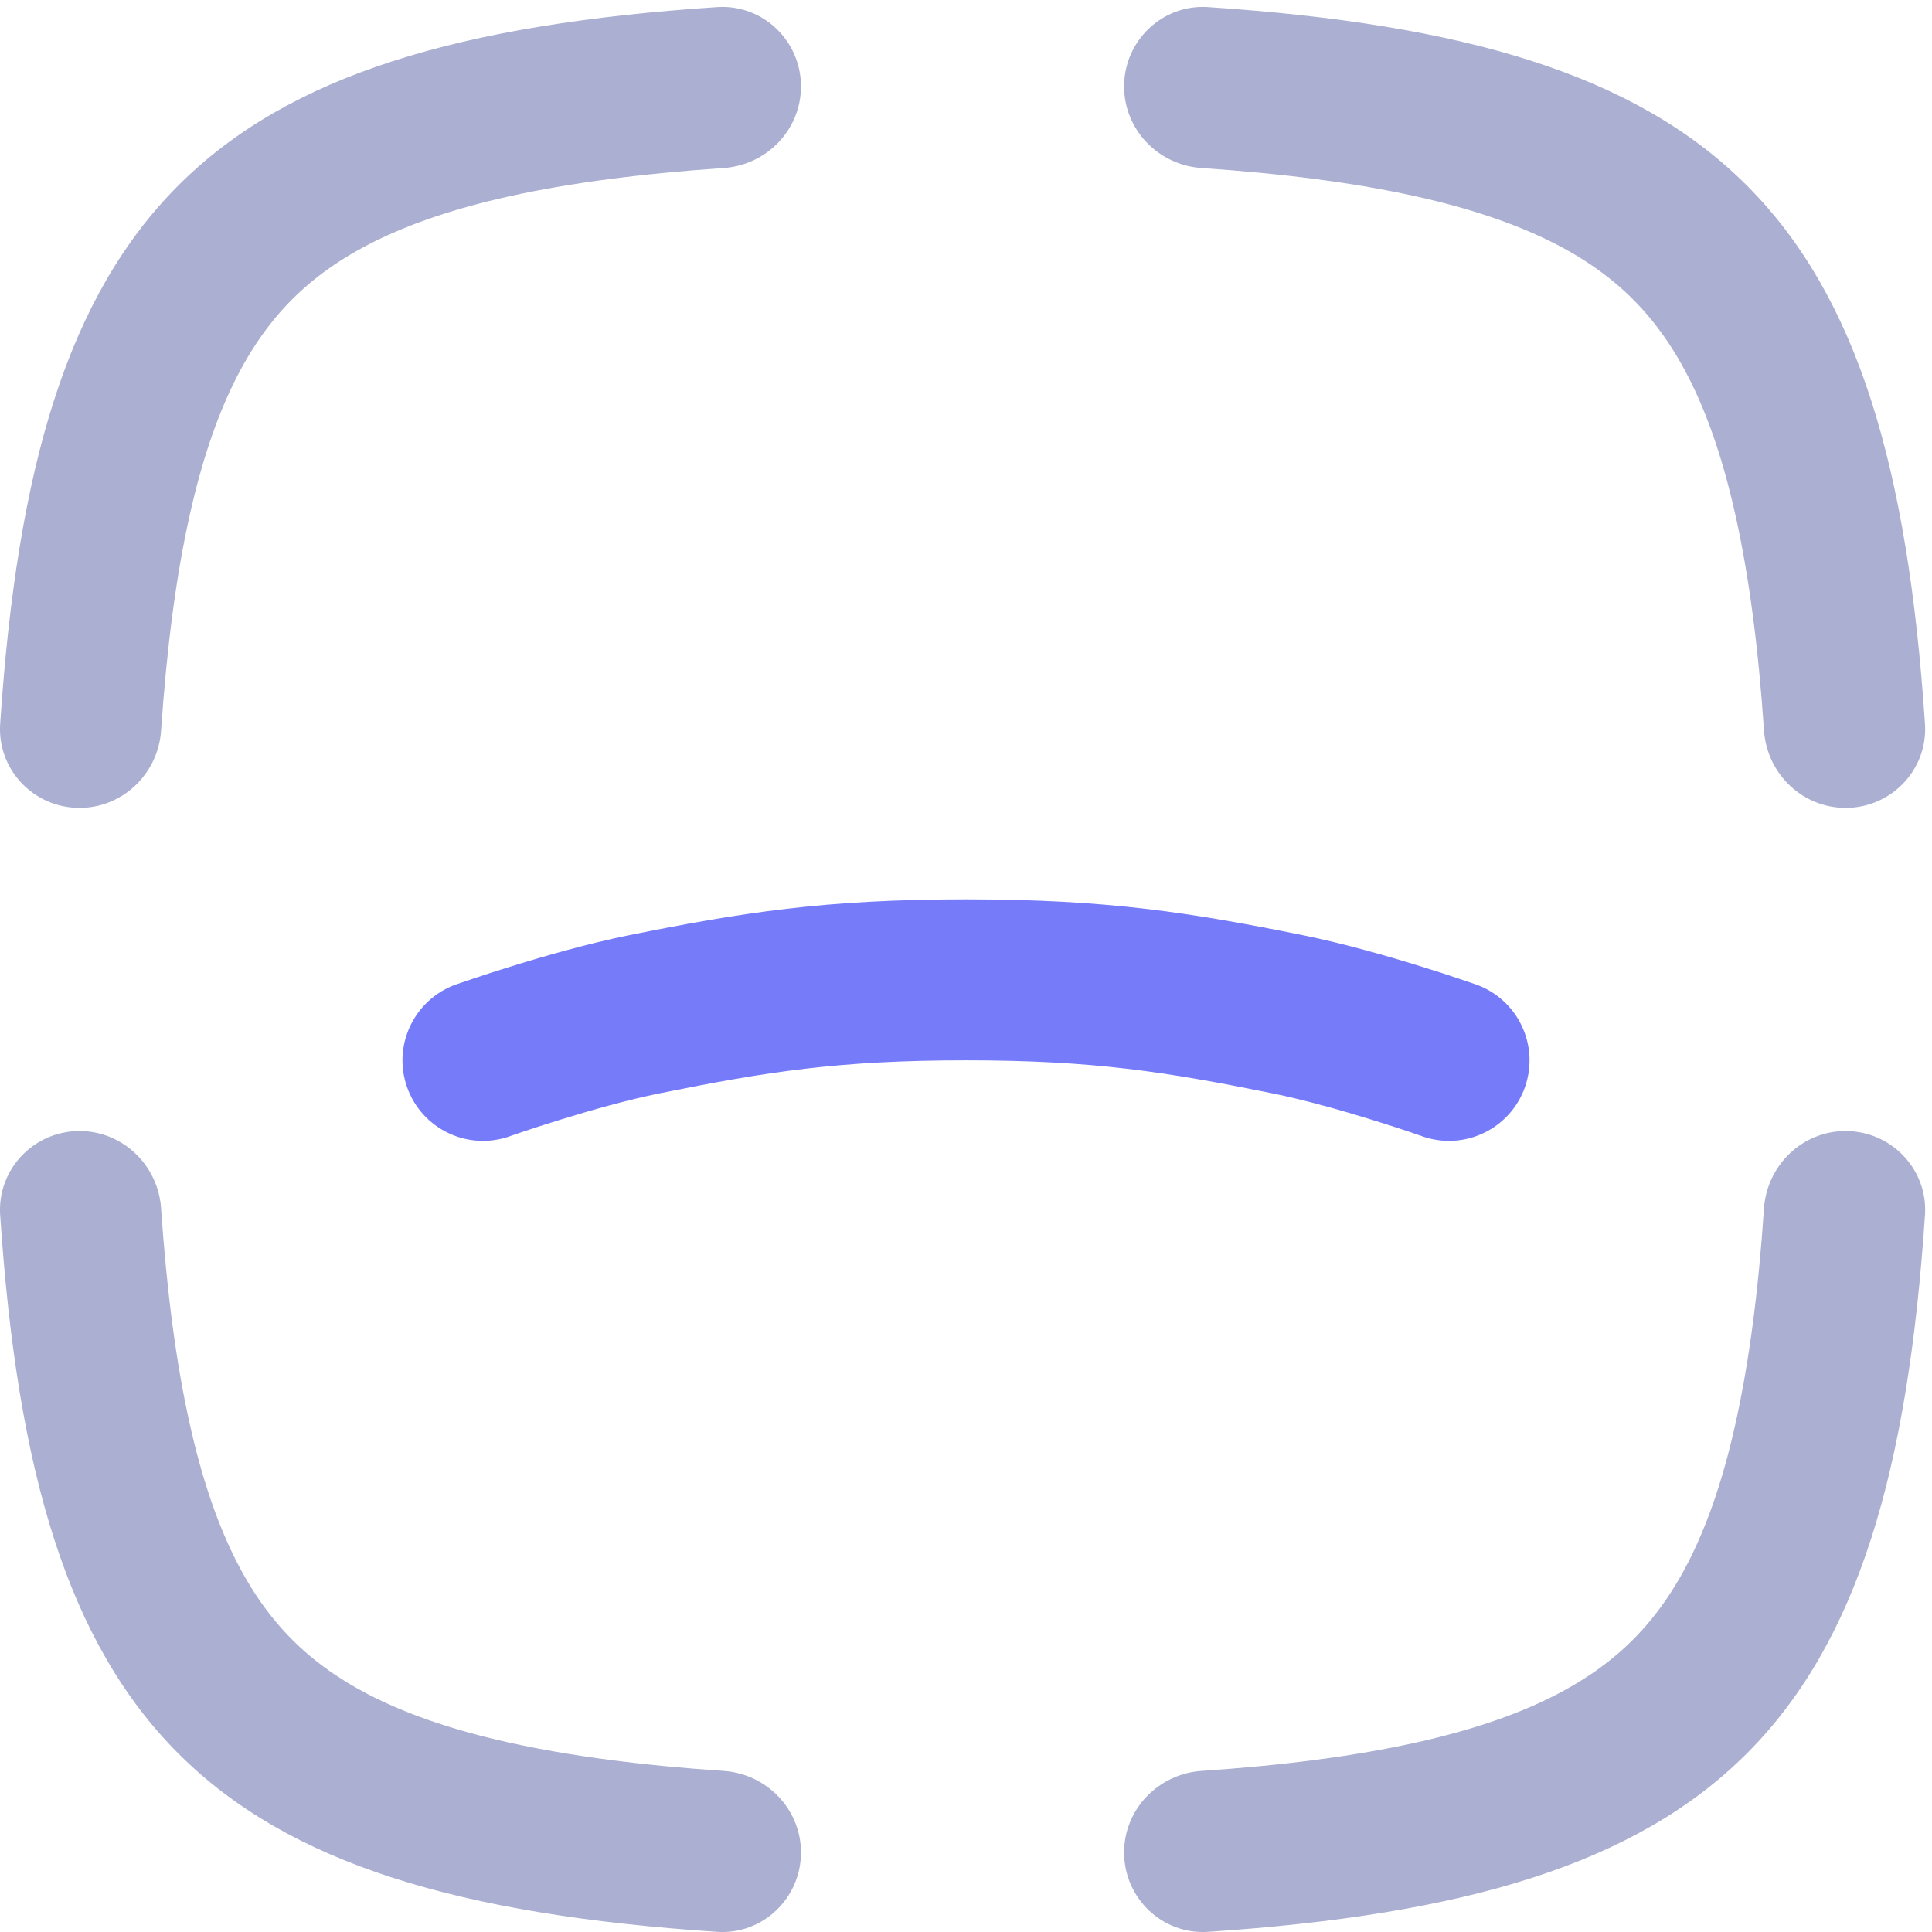 <svg width="24" height="24" viewBox="0 0 24 24" fill="none" xmlns="http://www.w3.org/2000/svg">
<path d="M5.666 12.229C5.146 12.414 4.873 12.985 5.057 13.506C5.242 14.027 5.813 14.299 6.334 14.115L6.335 14.114L6.343 14.111L6.376 14.1C6.405 14.09 6.449 14.075 6.504 14.056C6.615 14.019 6.773 13.967 6.958 13.91C7.333 13.794 7.796 13.662 8.198 13.581C9.518 13.314 10.419 13.172 12 13.172C13.581 13.172 14.482 13.314 15.802 13.581C16.204 13.662 16.667 13.794 17.042 13.91C17.227 13.967 17.385 14.019 17.496 14.056C17.551 14.075 17.595 14.09 17.624 14.1L17.657 14.111L17.665 14.114L17.666 14.115C18.187 14.299 18.758 14.027 18.943 13.506C19.127 12.985 18.855 12.414 18.334 12.229L18 13.172C18.021 13.113 18.041 13.058 18.059 13.006C18.334 12.229 18.334 12.229 18.334 12.229L18.329 12.228L18.318 12.224L18.278 12.21C18.244 12.198 18.194 12.181 18.133 12.161C18.01 12.119 17.837 12.062 17.634 12C17.235 11.876 16.698 11.722 16.198 11.62C14.795 11.337 13.755 11.172 12 11.172C10.245 11.172 9.205 11.337 7.802 11.62C7.302 11.722 6.765 11.876 6.366 12C6.163 12.062 5.99 12.119 5.867 12.161C5.806 12.181 5.757 12.198 5.722 12.21L5.682 12.224L5.671 12.228L5.666 12.229C5.666 12.229 5.666 12.229 6 13.172L5.666 12.229Z" fill="#767BFA"/>
<path d="M2.001 15.011C1.965 14.475 1.525 14.05 0.988 14.05C0.42 14.05 -0.035 14.526 0.002 15.092C0.427 21.487 2.514 23.573 8.908 23.998C9.475 24.036 9.95 23.58 9.95 23.012C9.95 22.475 9.525 22.036 8.989 21.999C7.953 21.929 7.074 21.813 6.325 21.647C4.969 21.346 4.165 20.904 3.631 20.37C3.097 19.836 2.655 19.031 2.354 17.675C2.187 16.926 2.072 16.048 2.001 15.011Z" fill="#ABAFD1"/>
<path d="M21.913 15.011C21.95 14.475 22.389 14.05 22.927 14.05C23.494 14.05 23.95 14.526 23.913 15.092C23.488 21.487 21.401 23.573 15.006 23.998C14.44 24.036 13.964 23.58 13.964 23.012C13.964 22.475 14.389 22.036 14.925 21.999C15.962 21.929 16.84 21.813 17.589 21.647C18.945 21.346 19.75 20.904 20.284 20.37C20.818 19.836 21.26 19.031 21.561 17.675C21.727 16.926 21.843 16.048 21.913 15.011Z" fill="#ABAFD1"/>
<path d="M24 12.089C24 12.074 24 12.059 24 12.043C24 12.028 24 12.013 24 11.997V12.089Z" fill="#ABAFD1"/>
<path d="M23.913 8.994C23.95 9.561 23.494 10.036 22.927 10.036C22.389 10.036 21.95 9.611 21.913 9.075C21.843 8.039 21.727 7.16 21.561 6.411C21.26 5.055 20.818 4.251 20.284 3.717C19.75 3.183 18.945 2.741 17.589 2.439C16.84 2.273 15.962 2.158 14.925 2.087C14.389 2.051 13.964 1.611 13.964 1.074C13.964 0.506 14.44 0.05 15.006 0.088C21.401 0.513 23.488 2.6 23.913 8.994Z" fill="#ABAFD1"/>
<path d="M2.001 9.075C1.965 9.611 1.525 10.036 0.988 10.036C0.42 10.036 -0.035 9.561 0.002 8.994C0.427 2.6 2.514 0.513 8.908 0.088C9.475 0.05 9.95 0.506 9.95 1.074C9.95 1.611 9.525 2.051 8.989 2.087C7.953 2.158 7.074 2.273 6.325 2.439C4.969 2.741 4.165 3.183 3.631 3.717C3.097 4.251 2.655 5.055 2.354 6.411C2.187 7.16 2.072 8.039 2.001 9.075Z" fill="#ABAFD1"/>
</svg>
